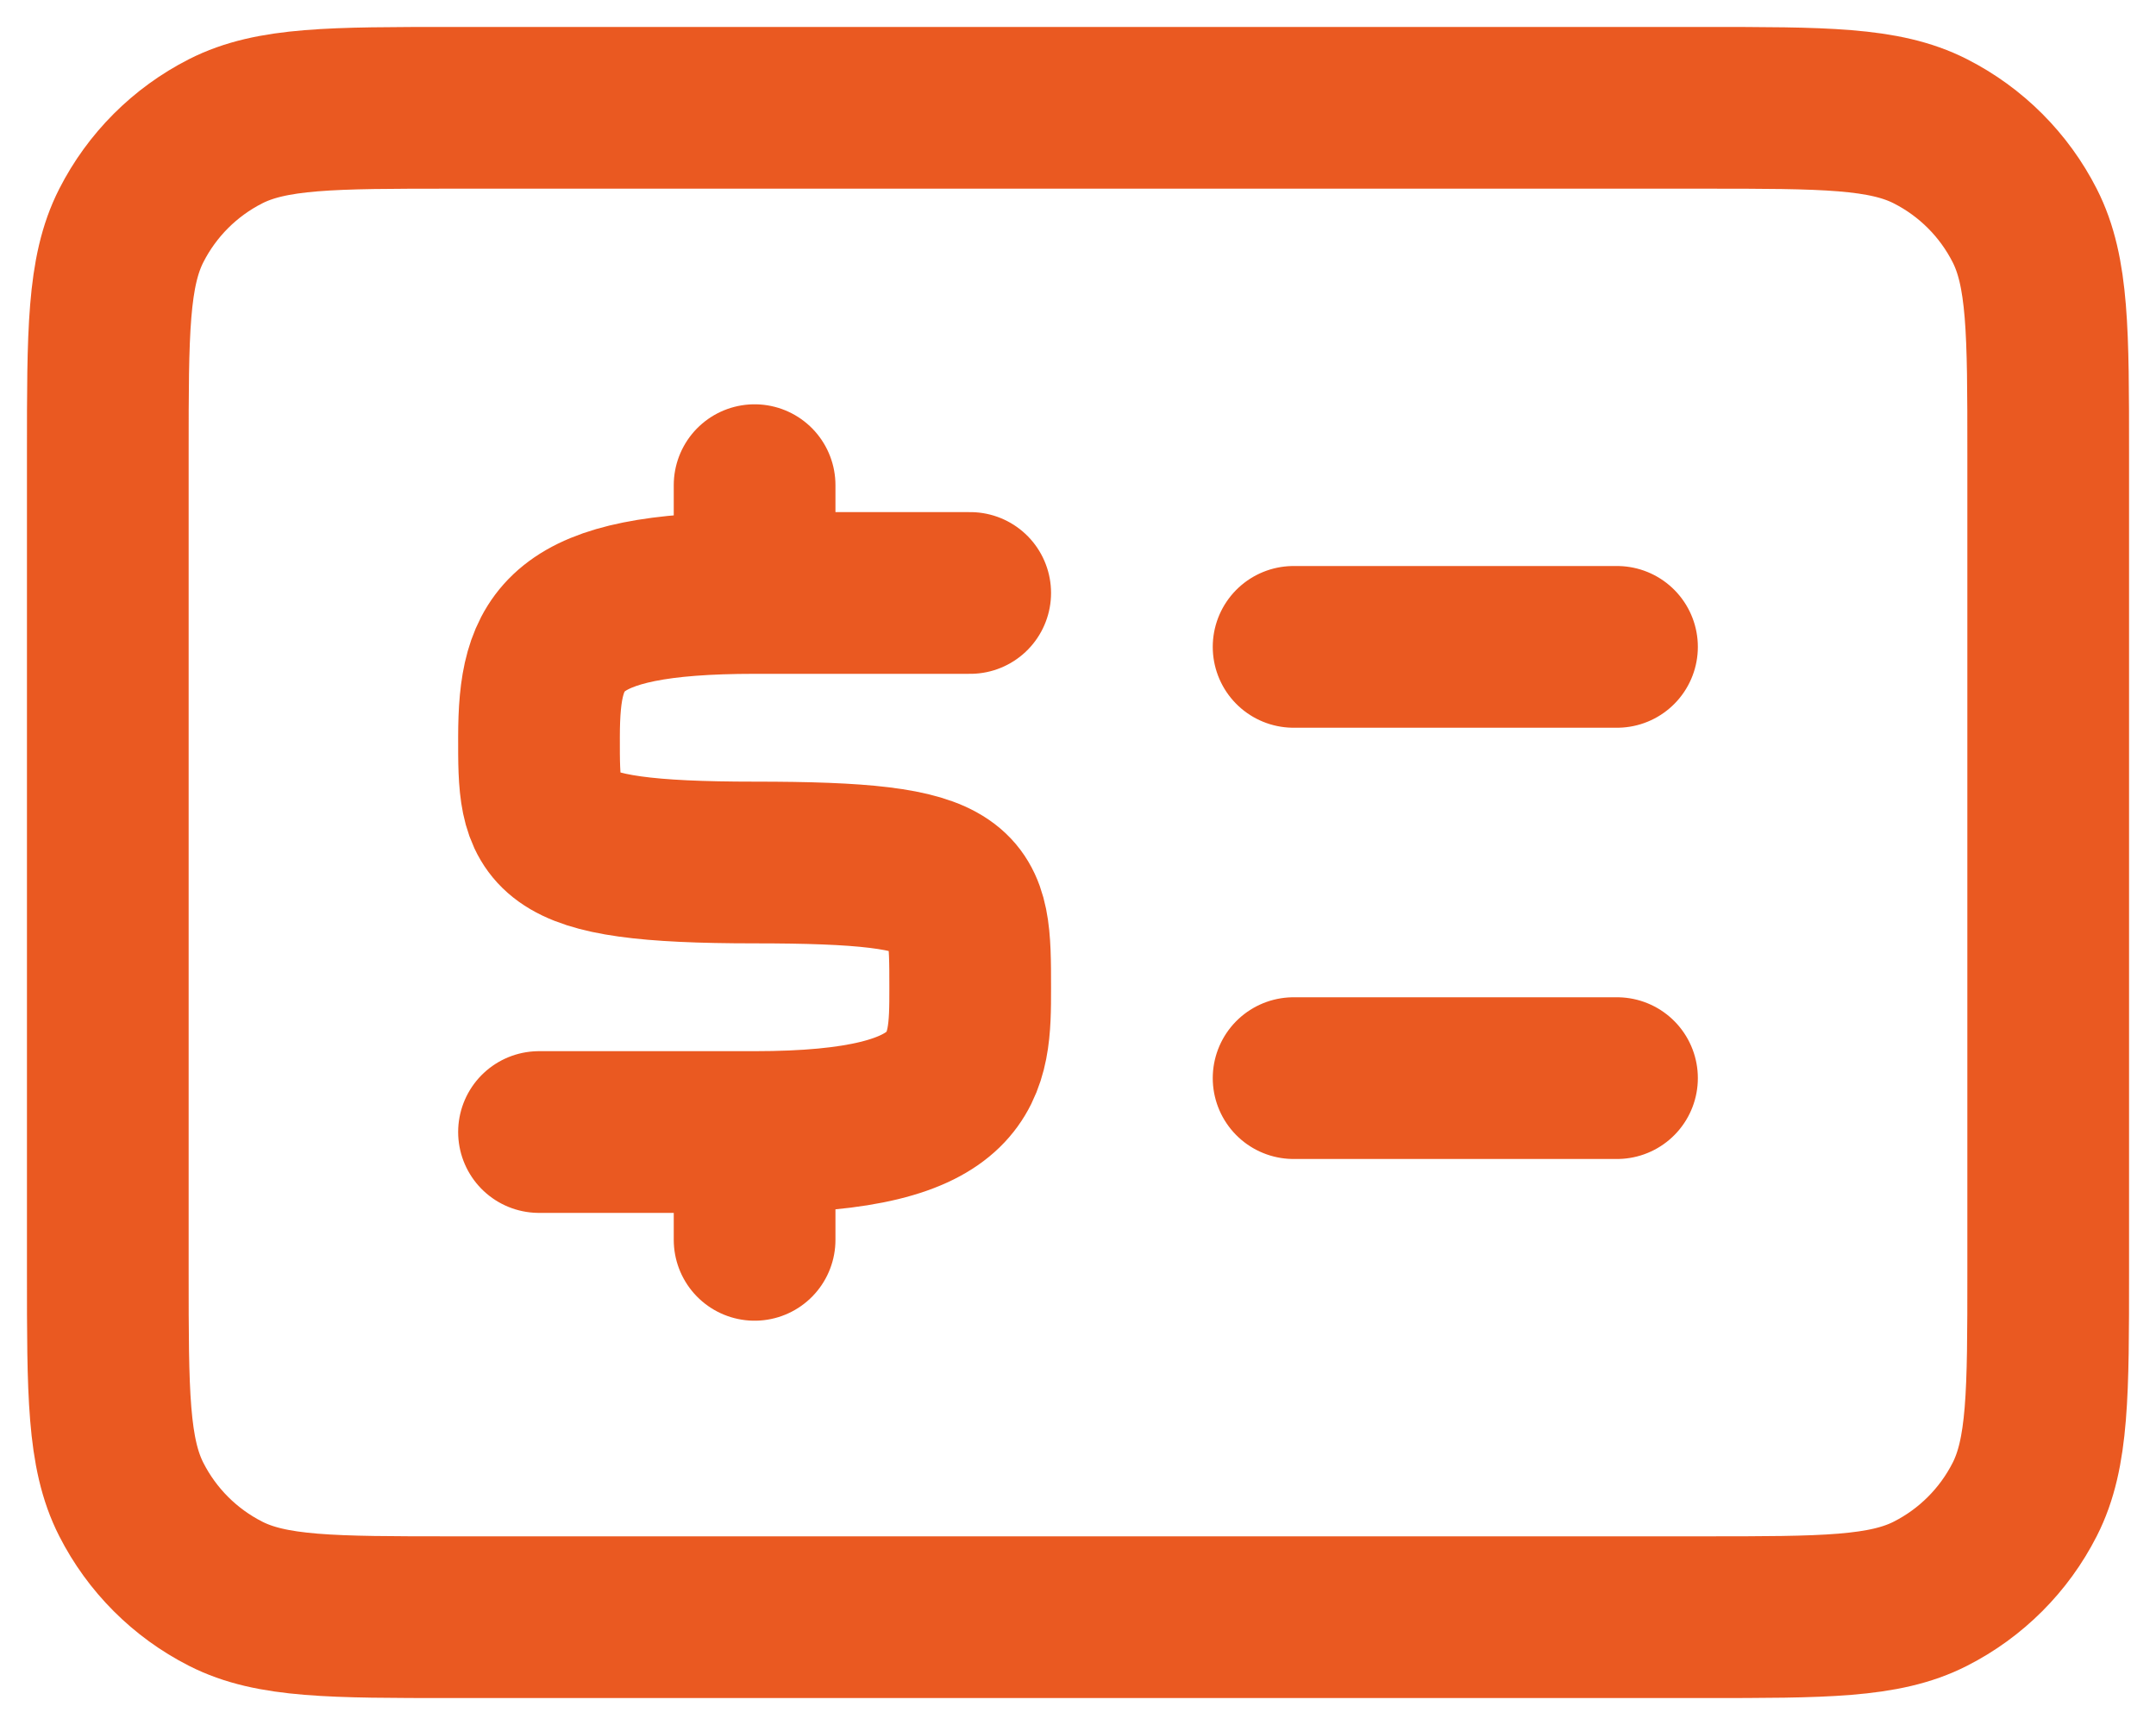 <svg width="40" height="32" viewBox="0 0 40 32" fill="none" xmlns="http://www.w3.org/2000/svg">
<path d="M24 20H30M24 12H30M14 11V9M14 11H18M14 11C10.402 11 10.004 11.864 10 13.665C9.997 15.466 10 16 14 16C18 16 18 16.411 18 18.333C18 19.778 18 21 14 21M14 21L14 23M14 21H10M8.4 30H31.6C33.84 30 34.96 30 35.816 29.564C36.569 29.181 37.181 28.569 37.564 27.816C38 26.96 38 25.84 38 23.6V8.4C38 6.16 38 5.04 37.564 4.184C37.181 3.431 36.569 2.819 35.816 2.436C34.96 2 33.84 2 31.6 2H8.4C6.16 2 5.04 2 4.184 2.436C3.431 2.819 2.819 3.431 2.436 4.184C2 5.04 2 6.16 2 8.4V23.6C2 25.84 2 26.96 2.436 27.816C2.819 28.569 3.431 29.181 4.184 29.564C5.04 30 6.16 30 8.4 30Z" stroke="#EA5921" stroke-width="3" stroke-linecap="round" stroke-linejoin="round"/>
</svg>
